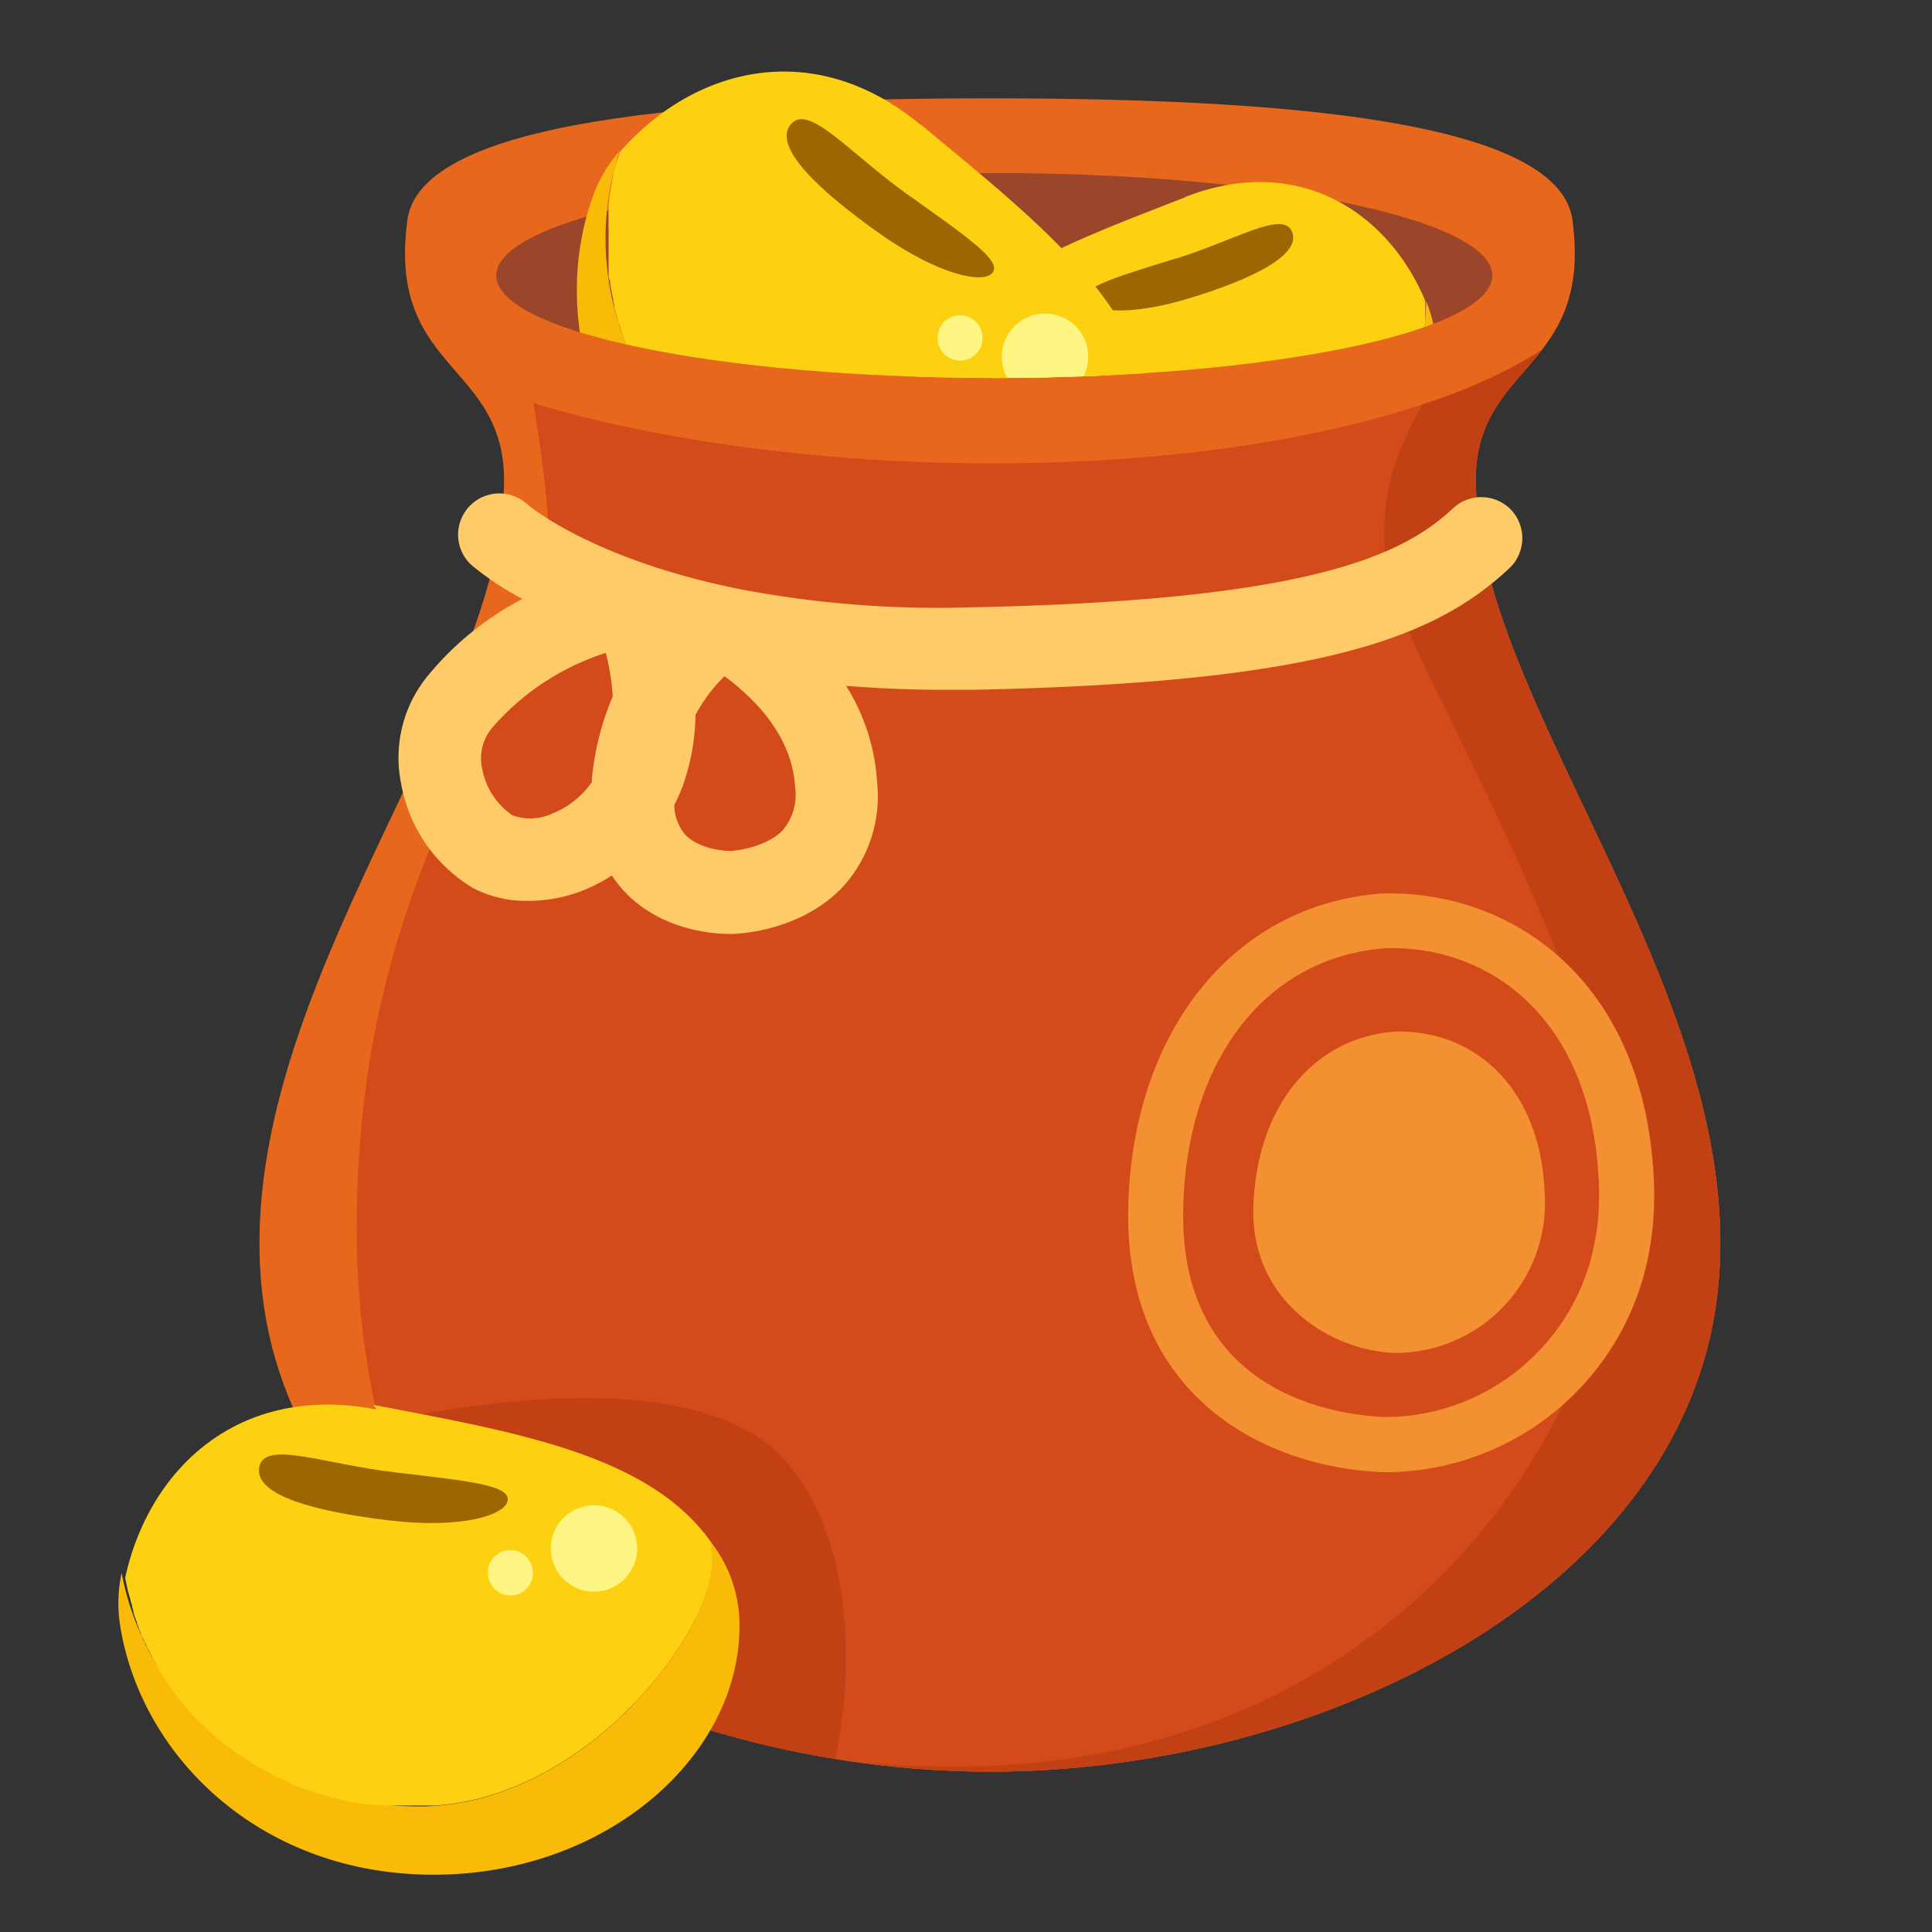 <svg id="图层_1" data-name="图层 1" xmlns="http://www.w3.org/2000/svg" xmlns:xlink="http://www.w3.org/1999/xlink" viewBox="0 0 200 200"><rect x="0" y="0" width="200" height="200" fill="#333333" stroke="none"/><defs><style>.cls-1{fill:none;}.cls-2{fill:#e7681c;}.cls-3{fill:#9b462a;}.cls-4{fill:#d34a1b;}.cls-5{fill:#c24114;}.cls-6{fill:#f39132;}.cls-7{fill:#ffca68;}.cls-8{fill:#f9bb08;}.cls-9{fill:#fdd011;}.cls-10{fill:#9c6601;}.cls-11{fill:#fff582;}.cls-12{clip-path:url(#clip-path);}</style><clipPath id="clip-path"><path class="cls-1" d="M154.49,28.52c0,5.86-23.08,10.61-51.56,10.61S51.38,34.38,51.38,28.52s6.09-30,34.56-30c7.12,0,43.43.05,49.6.59C154,.76,154.49,24.12,154.49,28.52Z"/></clipPath></defs><title>goldrandom</title><path class="cls-2" d="M152.89,51.94c-1.55-14.54,12.06-12.68,9.9-29.08-1.24-10.52-30.62-12.68-60.32-12.68S43.39,12.35,42.16,22.87C40,39.26,53.6,37.4,52.06,51.94,50.82,74.52,23,105.14,27.31,135.15s41.14,48.25,75.16,48.25,70.83-18.25,75.16-48.25S154.13,74.52,152.89,51.94Z"/><ellipse class="cls-3" cx="102.93" cy="28.52" rx="51.56" ry="10.61"/><path class="cls-4" d="M152.89,51.94c-.91-8.54,3.4-11.43,6.68-15.68-10.69,6.84-30.76,11.5-55.14,11.7-30,.25-49.21-6.24-49.22-6.25C56.46,49.47,57,54.17,56.71,58c-1,14.49-20.74,31.23-19.74,72a88,88,0,0,0,8.25,34.67C60,176.63,81.77,183.4,102.47,183.4c34,0,70.83-18.25,75.16-48.25S154.13,74.52,152.89,51.94Z"/><path class="cls-5" d="M159.57,36.27a55.43,55.43,0,0,1-12.31,5.6c-3.32,5.75-4.7,11.13-3.59,17.45C145.15,67.77,165,98.42,167.13,121s-21.72,67-78.14,61.41a99.22,99.22,0,0,0,13.48,1c34,0,70.83-18.25,75.16-48.25s-23.51-60.63-24.75-83.21C152,43.41,156.29,40.51,159.57,36.27Z"/><path class="cls-6" d="M144,152.4l-.9,0c-12.45-.53-26.82-8.07-26.3-27.59.48-18.2,11-31.18,26.21-32.31h.11c13-.39,27.17,8.64,28.09,29.75.47,10.92-4.18,18-8.17,22A27.88,27.88,0,0,1,144,152.4Zm-.63-54.23c-12.28.94-20.48,11.44-20.88,26.77-.51,19.35,15.82,21.54,20.84,21.75a22,22,0,0,0,15.67-6.53c3.18-3.18,6.89-8.84,6.51-17.69C164.81,105.18,153.95,97.82,143.42,98.16Z"/><path class="cls-6" d="M144.34,106.8c8-.29,15.07,5.5,15.56,16.58a15.54,15.54,0,0,1-15.56,16.68c-6.9-.29-14.91-5.62-14.59-15.14C130.12,113.94,136.46,107.38,144.34,106.8Z"/><path class="cls-7" d="M156.44,52.79a4.28,4.28,0,0,0-6-.19c-5.25,4.93-14.94,9.58-50,10.27A109.45,109.45,0,0,1,76.65,61h0c-15.28-3.05-21.9-8.65-22.07-8.8a4.27,4.27,0,0,0-5.77,6.3A30.85,30.85,0,0,0,54.08,62a31.6,31.6,0,0,0-9.63,7.76,13.37,13.37,0,0,0-2.92,11.39A15.79,15.79,0,0,0,49,91.95a11.89,11.89,0,0,0,5.6,1.31,15.64,15.64,0,0,0,5.55-1,17.32,17.32,0,0,0,3.19-1.63,12.1,12.1,0,0,0,1.32,1.68c3.85,4.08,9.37,4.37,10.81,4.37h.3c.73,0,7.29-.31,11.6-5a13.93,13.93,0,0,0,3.43-10.68A21.11,21.11,0,0,0,87.59,71c3.17.25,6.51.41,10.12.41.94,0,1.91,0,2.88,0,35.92-.71,47.93-5.34,55.65-12.58A4.28,4.28,0,0,0,156.44,52.79ZM57.15,84.23a5.46,5.46,0,0,1-4.09.18,7.49,7.49,0,0,1-3.14-4.81A4.91,4.91,0,0,1,51,75.28a26.06,26.06,0,0,1,11.71-7.69,23.66,23.66,0,0,1,.72,4.51,28.29,28.29,0,0,0-2.16,8.57c0,.1,0,.19,0,.29A9.12,9.12,0,0,1,57.15,84.23Zm24,1.59c-1.57,1.74-4.54,2.23-5.58,2.27,0,0-3,0-4.64-1.69a4.88,4.88,0,0,1-1.13-3.06,20.48,20.48,0,0,0,.89-2A23,23,0,0,0,72,74a16.73,16.73,0,0,1,3-4c2.69,2,7,5.9,7.31,11.5A5.63,5.63,0,0,1,81.13,85.82Z"/><path class="cls-5" d="M38.58,147.47l-1,9.68C48.69,170.24,67.15,179,86.5,182.09c2-10,1.67-23.19-5.32-31C70.61,139.33,38.58,147.47,38.58,147.47Z"/><path class="cls-8" d="M73.55,159.58a13.91,13.91,0,0,1,3,8.76c0,13.51-13.81,25.75-31.71,25.73s-30.25-12.26-32.4-25.78a14.72,14.72,0,0,1,.15-5.45C15.11,175.94,26.51,187,43.4,187s30.35-18,30.29-25.12a15.7,15.7,0,0,0-.17-2.28h0Z"/><path class="cls-9" d="M38.67,145.43c14.17,2.75,28.4,5,34.89,14.15a1.32,1.32,0,0,1,.05.4h0a17.2,17.2,0,0,1,.11,1.87c0,6.91-12.54,23.94-28.62,25.06l-.1,0-.79,0h-.79l-.74,0h-1l-.45,0-.3,0-.44,0-.3,0-.42,0-.29,0-.44-.05-.27,0-.48-.06-.23,0-.66-.1h0l-.69-.12-.2,0-.47-.09-.25-.05-.42-.1-.26-.06-.42-.13-.26-.07-.4-.11-.25-.07-.41-.12-.24-.07-.44-.14-.19-.06-.6-.2h0l-.65-.22-.14-.06-.47-.18-.2-.08-.42-.21-.21-.09-.38-.17-.22-.1-.37-.18-.22-.1-.38-.19-.2-.1-.41-.22-.15-.08-.54-.3h0l-.56-.33-.09-.06-.45-.28-.16-.1-.37-.24-.17-.12-.34-.23-.18-.12-.34-.24-.18-.13-.34-.25-.16-.12-.36-.28-.15-.07-.46-.38h0l-.48-.41,0,0-.41-.37-.12-.11-.33-.31-.14-.14-.3-.28-.15-.14-.28-.29-.14-.15-.29-.3-.13-.14-.29-.33-.11-.12-.37-.43v0l-.39-.47v0l-.34-.44-.1-.13-.26-.35-.12-.16-.24-.33-.12-.17-.22-.32-.12-.18-.22-.33-.11-.17-.23-.36-.09-.15-.26-.44,0-.08-.3-.53v0l-.27-.5-.08-.16a2.69,2.69,0,0,0-.19-.37c-.06-.13,0-.13-.1-.19a1.87,1.87,0,0,1-.17-.35c-.06-.12,0-.14-.09-.19a1.91,1.91,0,0,1-.16-.34c-.05-.11,0-.14-.09-.2a1.12,1.12,0,0,1-.19-.34l-.06-.2c0-.07-.1-.24-.15-.37a.71.71,0,0,1-.06-.19,1.82,1.82,0,0,0-.17-.43l0-.12q-.2-.52-.38-1.09l0-.12-.13-.46,0-.08h0l-.17-.57,0-.06-.16-.54v0a10.87,10.87,0,0,1-.27-1.17v0a5.51,5.51,0,0,1-.12-.59c2.49-11.36,11.84-20.15,26-17.41Z"/><path class="cls-10" d="M41.06,152.44c7.63.89,11.68,1.32,11.5,2.86s-4.76,3-12.38,2.08-13.84-2.59-13.35-5.47,6.6-.35,14.23.53Z"/><path class="cls-11" d="M50.77,163.89a2.32,2.32,0,0,0,4.15-2.1l-.05-.1h0a2.32,2.32,0,0,0-4.09,2.2Z"/><path class="cls-11" d="M57.55,162.41a4.47,4.47,0,1,0,1.82-6.05h0A4.47,4.47,0,0,0,57.55,162.41Z"/><g class="cls-12"><path class="cls-8" d="M95.26,38h0a13.6,13.6,0,0,0,.22,2c1.08,6.09,15.38,19.29,29.76,16.6s22.34-13.88,22.39-25.42a12.74,12.74,0,0,1,1,4.61c.3,11.85-8.28,24.23-23.52,27.06S96.17,57.4,94,45.9A12,12,0,0,1,95.24,38Z"/><path class="cls-9" d="M122.65,20.41c11.62-4.57,21,1.44,24.89,10.72a4.77,4.77,0,0,1,0,.52v0a9.41,9.41,0,0,1,0,1v0l0,.48v.05l-.05.51h0v.07l0,.41v.11q-.07.51-.16,1v.11a1.57,1.57,0,0,0-.07.39.62.62,0,0,1,0,.17c0,.11-.07.28-.07.34l0,.18a1,1,0,0,1-.11.32c0,.06,0,.08,0,.18a1.65,1.65,0,0,1-.08.32c0,.05,0,.07,0,.18a1.62,1.62,0,0,1-.09.33c0,.06,0,.06-.05.17a2.33,2.33,0,0,0-.1.35l0,.15c-.05.17-.1.32-.15.47v0c-.06.16-.11.33-.17.5v.07l-.15.41-.05.14-.14.34-.07.16-.13.32-.07.17-.14.31-.08.17-.15.32-.07.15-.17.34-.06.13-.22.43a.17.17,0,0,1,0,0l-.26.46v0L144,44l-.07.12-.2.32-.09.14-.2.3-.1.15-.2.29-.1.15-.21.29-.1.14-.23.31-.08.11-.29.38,0,0-.35.43h0l-.33.39-.12.08-.26.29-.12.13-.25.27-.13.14-.25.26-.14.13-.25.25-.13.13-.28.26-.12.11-.34.31L139,50l-.42.37h0l-.41.34-.12.1-.31.25-.15.12-.29.22-.17.12-.29.21-.17.12-.29.2-.17.11-.32.25-.16.1-.37.23-.11.07-.52.29h0l-.47.27-.15.08-.35.19-.19.1-.33.17-.2.1-.32.16-.21.1-.34.17-.21.1-.35.15-.2.09-.39.15-.16.07-.57.21h0l-.54.19-.19.06-.4.13-.22.07-.37.11-.24.07-.36.1-.25.07-.37.1-.25.06-.38.09-.24.05-.43.09-.2,0-.63.13-.67.12-.68.09h-.09C109.91,58.32,96.55,45.8,95.45,39.92a14.89,14.89,0,0,1-.2-1.61h0a1.14,1.14,0,0,1,0-.35c4.08-8.83,15.84-13,27.47-17.55Z"/><path class="cls-10" d="M121.78,26.76c6.35-2,11.16-5.08,12-2.7s-4.15,4.81-10.5,6.77-10.47,1.47-10.87.18,3-2.3,9.34-4.26Z"/><path class="cls-11" d="M114,35.56a2,2,0,0,0-2.56,1.24h0l0,.09A2,2,0,1,0,114,35.56Z"/><path class="cls-11" d="M106.81,33h0a3.87,3.87,0,1,0,2.51,4.86A3.87,3.87,0,0,0,106.8,33Z"/><path class="cls-8" d="M119.11,42.11a13.91,13.91,0,0,1-1.55,9.14C111,63.09,93.06,67.17,77.37,58.54s-20.61-25.31-16-38.19a14.72,14.72,0,0,1,2.75-4.7c-4.13,12.67.56,27.83,15.35,36s35.25-1.15,38.64-7.44a15.7,15.7,0,0,0,.95-2.08h0Z"/><path class="cls-9" d="M95.34,12.91c11.1,9.23,22.49,18,23.77,29.19a1.32,1.32,0,0,1-.15.37h0a17.2,17.2,0,0,1-.8,1.69c-3.33,6.05-22.51,15-37.15,8.19l-.1,0L80.2,52l-.7-.37-.64-.37-.2-.12-.44-.26L78,50.74l-.38-.24-.25-.16L77,50.1l-.25-.16-.35-.24-.24-.17-.36-.26-.22-.16-.39-.29L75,48.7l-.53-.41h0l-.54-.44-.15-.13-.37-.31-.19-.17-.33-.29-.19-.18-.31-.31-.19-.19-.3-.29-.19-.18-.3-.3-.18-.18L70.87,45l-.13-.14-.42-.47h0l-.46-.51-.1-.12-.32-.39-.13-.17L69,42.8l-.14-.19-.25-.33-.15-.2-.24-.33-.14-.19-.24-.34L67.75,41l-.25-.39-.09-.15L67.08,40h0l-.33-.55,0-.09-.26-.46-.09-.16-.21-.39-.1-.19-.19-.37-.1-.19-.18-.37-.09-.2-.17-.38-.08-.18L65,36l-.1-.14-.22-.55h0l-.22-.59,0-.06q-.1-.26-.18-.52L64.24,34l-.14-.43L64,33.4,63.92,33l-.06-.2-.11-.39-.05-.2-.11-.4,0-.19-.1-.43,0-.16-.12-.55v0l-.12-.6v0l-.09-.55,0-.16L63,28.69l0-.19,0-.4,0-.21c0-.13,0-.26,0-.39s0-.14,0-.21,0-.26,0-.4v-.2l0-.42v-.17c0-.17,0-.33,0-.51l0-.08c0-.2,0-.41,0-.61v0c0-.18,0-.36,0-.57v-.18a2.69,2.69,0,0,0,0-.42c0-.14,0-.13,0-.21a1.87,1.87,0,0,1,0-.39c0-.14,0-.14,0-.21a1.91,1.91,0,0,1,0-.38c0-.12,0-.14,0-.22a1.12,1.12,0,0,1,0-.38l0-.21c0-.07,0-.26,0-.4a.71.71,0,0,1,0-.19,1.82,1.82,0,0,0,.06-.46l0-.13q.08-.56.19-1.14l0-.12.1-.46,0-.08h0l.13-.58V18l.12-.55v0A10.87,10.87,0,0,1,64,16.3v0a5.51,5.51,0,0,1,.18-.58c7.65-8.76,20.08-12,31.18-2.75Z"/><path class="cls-10" d="M94.06,20.21c6.26,4.45,9.61,6.78,8.7,8s-5.59.31-11.85-4.14S80,15.19,81.84,12.9s6,2.87,12.22,7.32Z"/><path class="cls-11" d="M97.06,34.92a2.32,2.32,0,0,0,4.65.15s0-.07,0-.11h0a2.32,2.32,0,0,0-4.65,0Z"/><path class="cls-11" d="M103.71,36.89a4.47,4.47,0,1,0,4.51-4.43h0A4.47,4.47,0,0,0,103.71,36.89Z"/></g></svg>